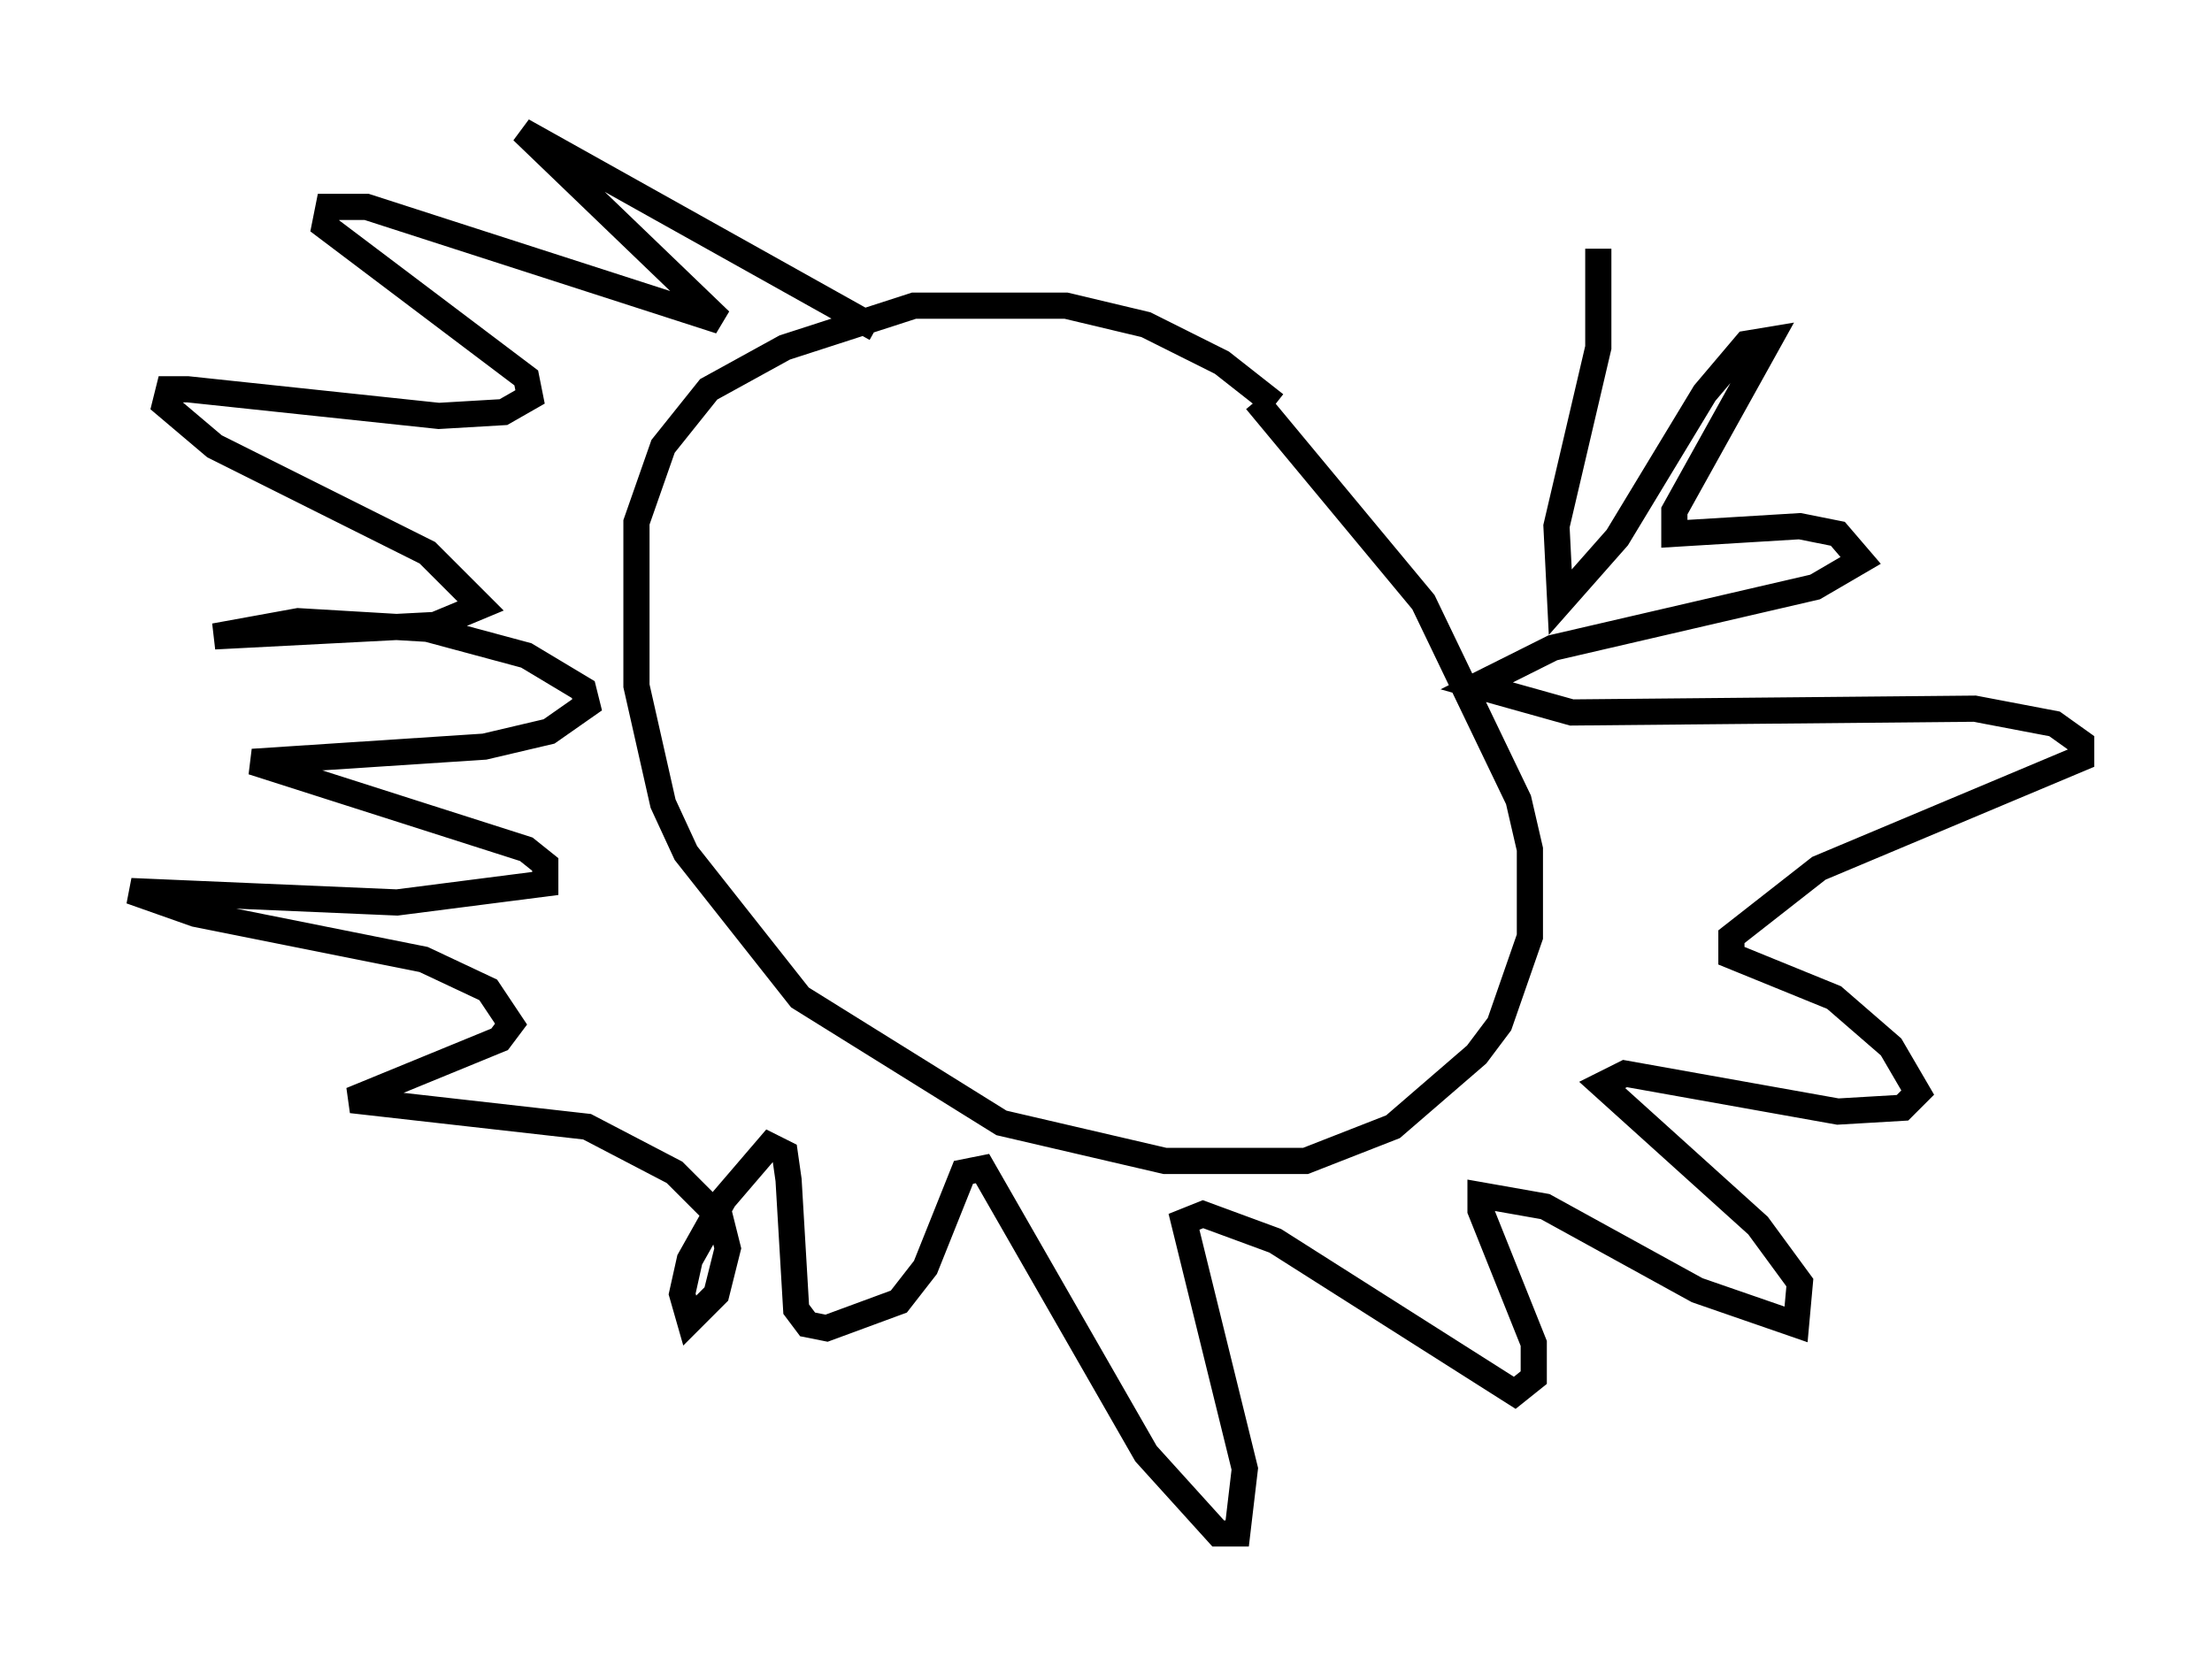 <?xml version="1.0" encoding="utf-8" ?>
<svg baseProfile="full" height="63.598" version="1.1" width="84.514" xmlns="http://www.w3.org/2000/svg" xmlns:ev="http://www.w3.org/2001/xml-events" xmlns:xlink="http://www.w3.org/1999/xlink"><defs /><rect fill="white" height="63.598" width="84.514" x="0" y="0" /><path d="M50.318, 17.492 m-1.598, -2.034 l-2.034, -1.598 -2.905, -1.453 l-3.05, -0.726 -5.81, 0.0 l-4.939, 1.598 -2.905, 1.598 l-1.743, 2.179 -1.017, 2.905 l0.0, 6.246 1.017, 4.503 l0.872, 1.888 4.358, 5.52 l7.698, 4.793 6.246, 1.453 l5.374, 0.0 3.341, -1.307 l3.196, -2.76 0.872, -1.162 l1.162, -3.341 0.0, -3.341 l-0.436, -1.888 -3.631, -7.553 l-6.391, -7.698 m-14.525, -2.76 l-13.508, -7.553 7.553, 7.263 l-13.508, -4.358 -1.453, 0.0 l-0.145, 0.726 7.698, 5.81 l0.145, 0.726 -1.017, 0.581 l-2.469, 0.145 -9.587, -1.017 l-0.726, 0.0 -0.145, 0.581 l1.888, 1.598 8.134, 4.067 l2.034, 2.034 -1.743, 0.726 l-8.425, 0.436 3.196, -0.581 l4.939, 0.291 3.777, 1.017 l2.179, 1.307 0.145, 0.581 l-1.453, 1.017 -2.469, 0.581 l-8.86, 0.581 10.458, 3.341 l0.726, 0.581 0.0, 0.726 l-5.665, 0.726 -10.168, -0.436 l2.469, 0.872 8.715, 1.743 l2.469, 1.162 0.872, 1.307 l-0.436, 0.581 -5.665, 2.324 l9.006, 1.017 3.341, 1.743 l1.743, 1.743 0.291, 1.162 l-0.436, 1.743 -1.017, 1.017 l-0.291, -1.017 0.291, -1.307 l1.307, -2.324 1.743, -2.034 l0.581, 0.291 0.145, 1.017 l0.291, 4.939 0.436, 0.581 l0.726, 0.145 2.76, -1.017 l1.017, -1.307 1.453, -3.631 l0.726, -0.145 6.246, 10.894 l2.76, 3.05 0.726, 0.0 l0.291, -2.469 -2.324, -9.441 l0.726, -0.291 2.76, 1.017 l9.151, 5.81 0.726, -0.581 l0.0, -1.307 -2.034, -5.084 l0.0, -0.581 2.469, 0.436 l5.81, 3.196 3.777, 1.307 l0.145, -1.598 -1.598, -2.179 l-5.955, -5.374 0.872, -0.436 l8.134, 1.453 2.469, -0.145 l0.581, -0.581 -1.017, -1.743 l-2.179, -1.888 -3.922, -1.598 l0.0, -0.726 3.341, -2.615 l10.022, -4.212 0.0, -0.581 l-1.017, -0.726 -3.05, -0.581 l-15.397, 0.145 -3.631, -1.017 l2.905, -1.453 10.022, -2.324 l1.743, -1.017 -0.872, -1.017 l-1.453, -0.291 -4.793, 0.291 l0.0, -0.872 3.631, -6.536 l-0.872, 0.145 -1.598, 1.888 l-3.341, 5.52 -2.179, 2.469 l-0.145, -2.905 1.598, -6.827 l0.0, -3.777 " fill="none" stroke="black" stroke-width="1" /></svg>